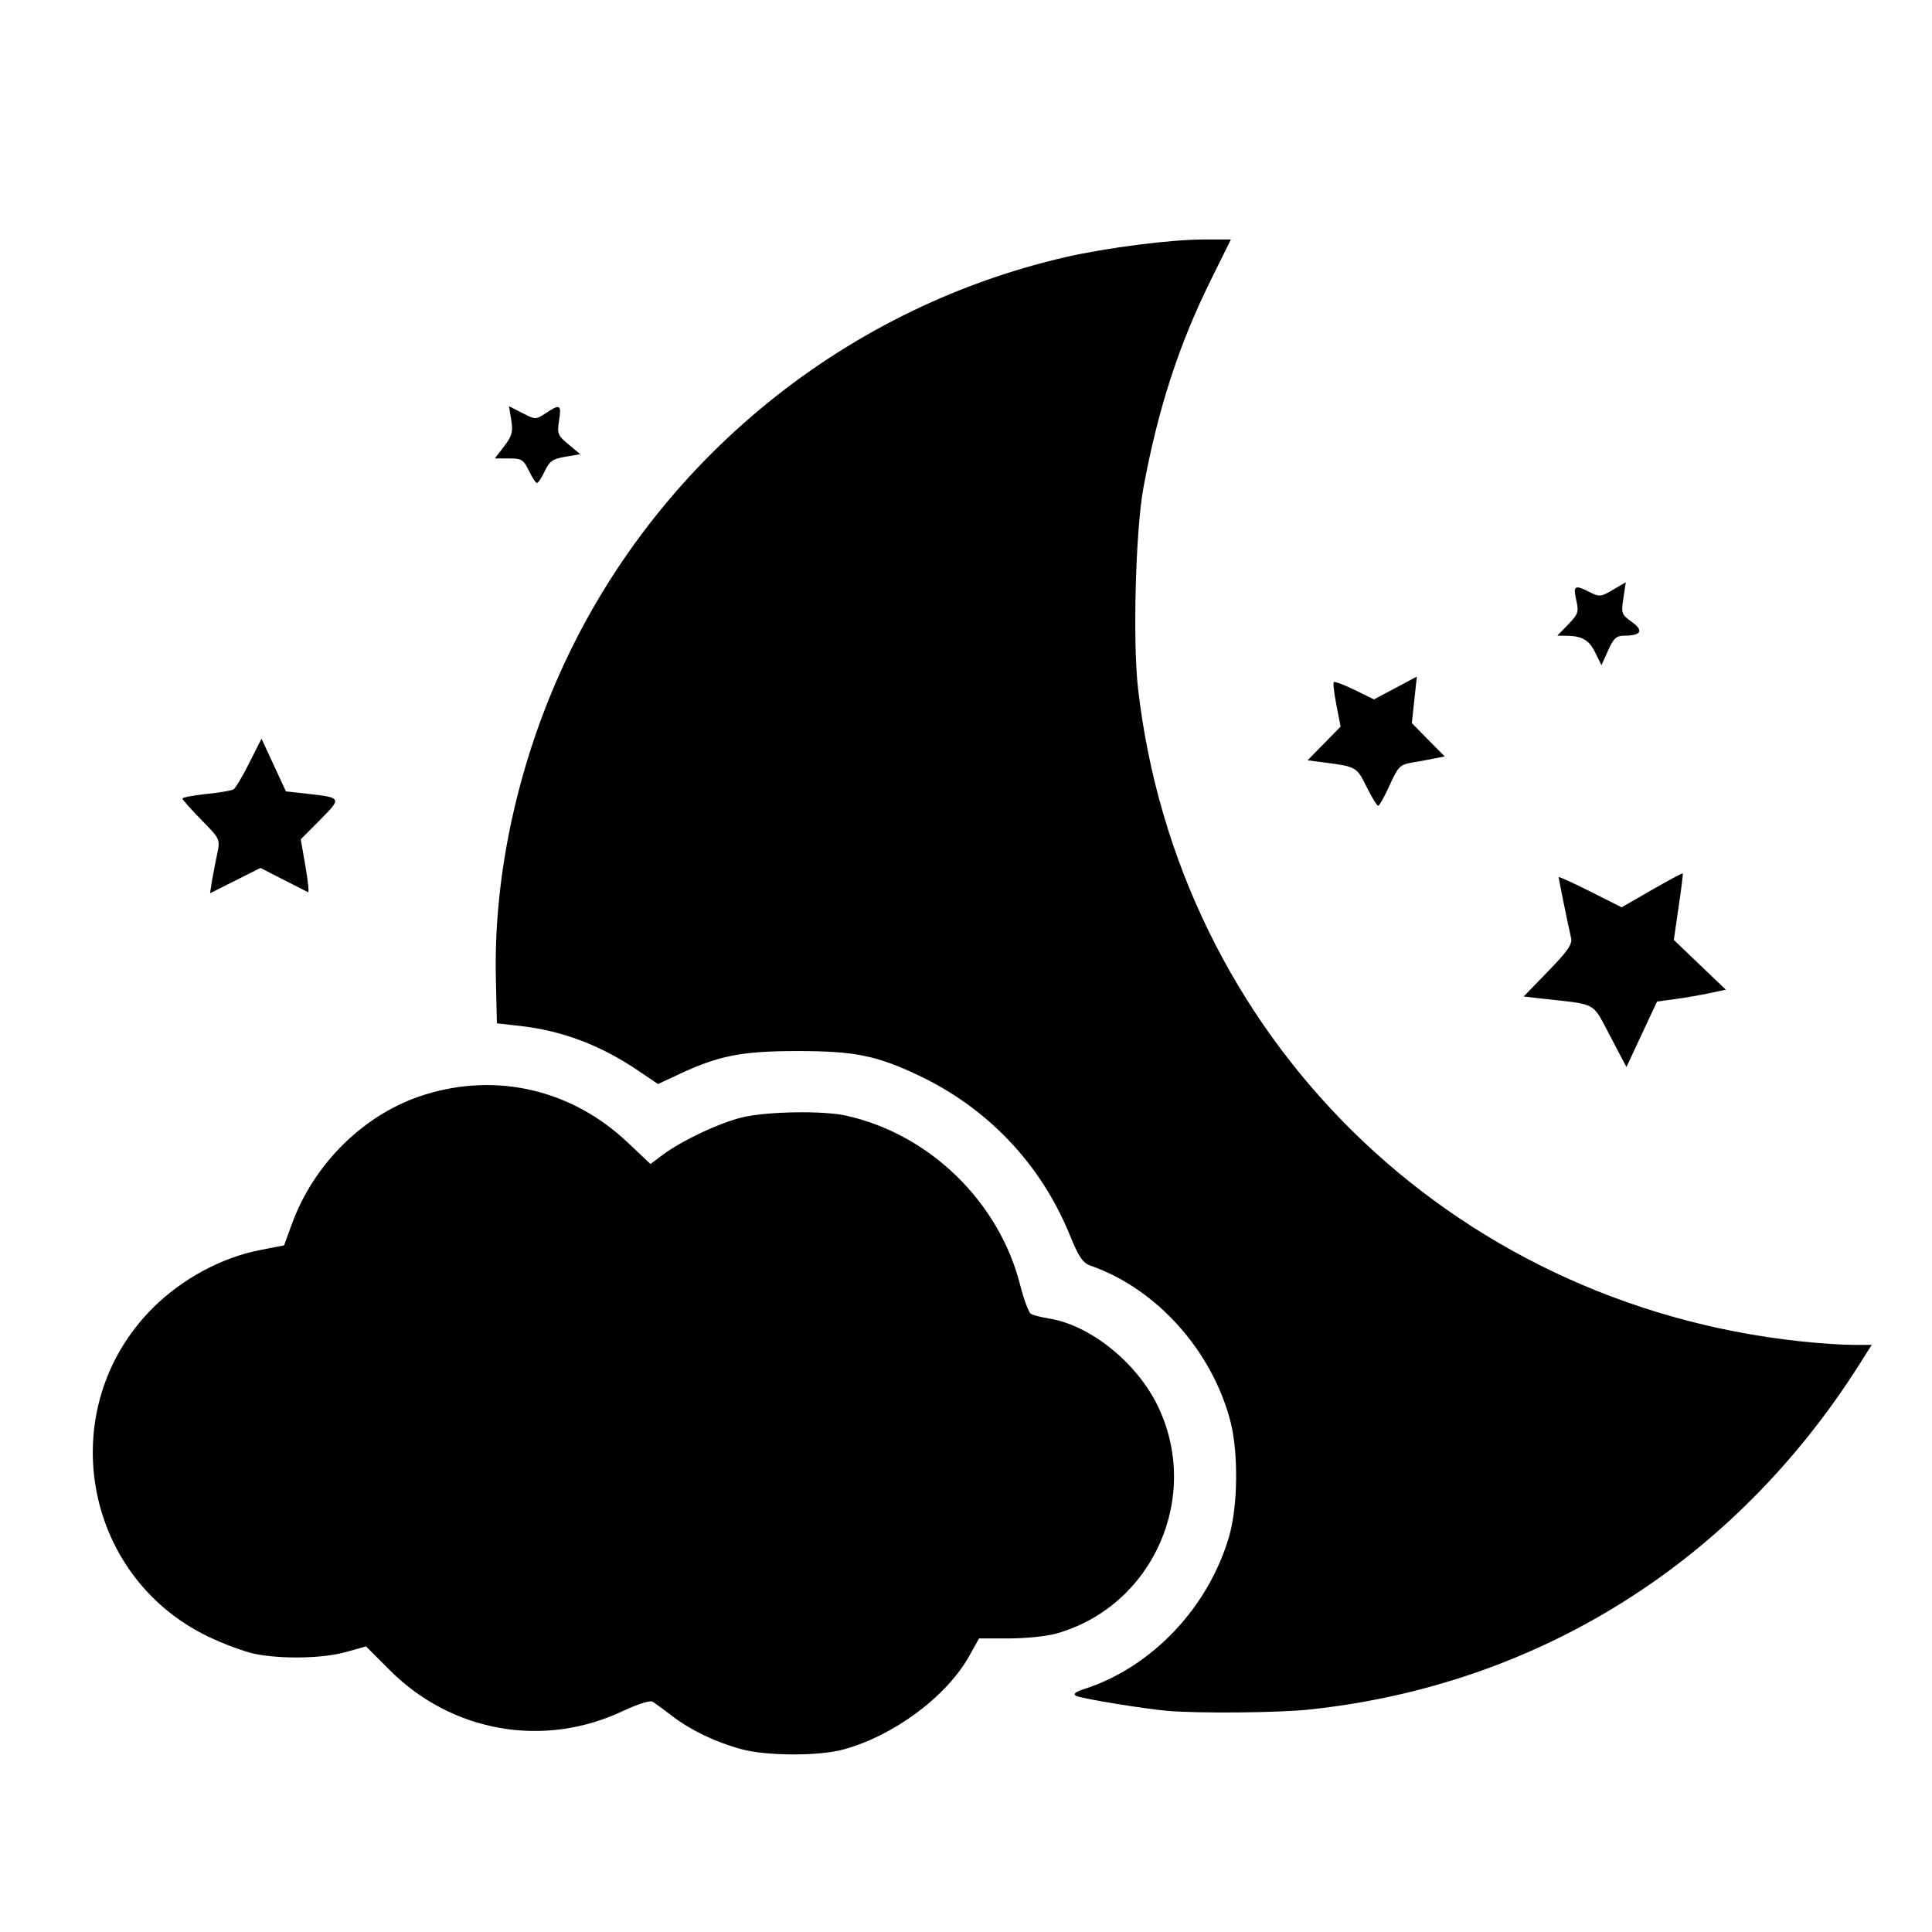 <?xml version="1.0" encoding="UTF-8" standalone="no"?>
<!-- Created with Inkscape (http://www.inkscape.org/) -->

<svg
   xmlns:dc="http://purl.org/dc/elements/1.1/"
   xmlns:cc="http://creativecommons.org/ns#"
   xmlns:rdf="http://www.w3.org/1999/02/22-rdf-syntax-ns#"
   xmlns:svg="http://www.w3.org/2000/svg"
   xmlns="http://www.w3.org/2000/svg"
   xmlns:sodipodi="http://sodipodi.sourceforge.net/DTD/sodipodi-0.dtd"
   xmlns:inkscape="http://www.inkscape.org/namespaces/inkscape"
   width="64"
   height="64"
   viewBox="0 0 16.933 16.933"
   version="1.1"
   id="svg8"
   inkscape:version="0.92.5 (2060ec1f9f, 2020-04-08)"
   sodipodi:docname="night_64x64.svg">
  <defs
     id="defs2" />
  <sodipodi:namedview
     id="base"
     pagecolor="#ffffff"
     bordercolor="#666666"
     borderopacity="1.0"
     inkscape:pageopacity="0.0"
     inkscape:pageshadow="2"
     inkscape:zoom="3.959798"
     inkscape:cx="71.186336"
     inkscape:cy="57.389244"
     inkscape:document-units="mm"
     inkscape:current-layer="layer1"
     showgrid="false"
     units="px"
     inkscape:window-width="1208"
     inkscape:window-height="987"
     inkscape:window-x="1992"
     inkscape:window-y="0"
     inkscape:window-maximized="1" />
  <g
     inkscape:label="Layer 1"
     inkscape:groupmode="layer"
     id="layer1"
     transform="translate(0,-280.067)">
    <path
       style="fill:#000000;stroke-width:0.03"
       d="m 6.503,295.399 c -0.228,-0.061 -0.445,-0.165 -0.609,-0.29 -0.075,-0.058 -0.154,-0.115 -0.175,-0.128 -0.021,-0.013 -0.134,0.023 -0.259,0.082 -0.692,0.328 -1.498,0.188 -2.043,-0.357 l -0.209,-0.209 -0.175,0.049 c -0.202,0.057 -0.568,0.064 -0.801,0.016 -0.089,-0.018 -0.271,-0.086 -0.405,-0.15 -1.111,-0.533 -1.361,-2.007 -0.489,-2.88 0.255,-0.255 0.604,-0.444 0.942,-0.509 l 0.21,-0.041 0.067,-0.184 c 0.195,-0.538 0.642,-0.974 1.166,-1.137 0.633,-0.197 1.289,-0.043 1.777,0.418 l 0.201,0.19 0.104,-0.078 c 0.171,-0.128 0.502,-0.284 0.705,-0.332 0.218,-0.051 0.704,-0.059 0.906,-0.014 0.73,0.162 1.338,0.753 1.524,1.48 0.033,0.13 0.076,0.246 0.095,0.257 0.019,0.012 0.09,0.03 0.159,0.041 0.357,0.057 0.762,0.38 0.948,0.756 0.393,0.796 -0.032,1.764 -0.883,2.005 -0.084,0.024 -0.271,0.043 -0.415,0.043 l -0.263,-10e-5 -0.085,0.152 c -0.199,0.358 -0.668,0.705 -1.11,0.823 -0.213,0.057 -0.666,0.055 -0.883,-0.003 z m 3.732,-0.337 c -0.209,-0.018 -0.759,-0.108 -0.804,-0.132 -0.029,-0.016 -0.006,-0.035 0.076,-0.061 0.589,-0.191 1.083,-0.712 1.265,-1.334 0.078,-0.266 0.083,-0.736 0.012,-1.011 -0.162,-0.621 -0.648,-1.162 -1.223,-1.363 -0.072,-0.025 -0.105,-0.074 -0.187,-0.275 -0.252,-0.617 -0.719,-1.109 -1.326,-1.395 -0.366,-0.173 -0.56,-0.212 -1.057,-0.212 -0.487,0 -0.687,0.039 -1.031,0.199 l -0.193,0.09 -0.173,-0.117 c -0.332,-0.225 -0.67,-0.352 -1.043,-0.393 l -0.196,-0.022 -0.009,-0.396 c -0.019,-0.836 0.163,-1.743 0.517,-2.572 0.806,-1.887 2.48,-3.289 4.479,-3.748 0.357,-0.082 0.92,-0.154 1.209,-0.154 h 0.237 l -0.175,0.354 c -0.282,0.569 -0.465,1.135 -0.592,1.825 -0.068,0.369 -0.094,1.343 -0.047,1.754 0.349,3.045 2.723,5.389 5.796,5.723 0.163,0.018 0.372,0.032 0.465,0.032 h 0.17 l -0.111,0.175 c -1.099,1.733 -2.821,2.812 -4.826,3.022 -0.27,0.028 -0.957,0.034 -1.234,0.011 z m 3.877,-5.915 c -0.161,-0.303 -0.106,-0.272 -0.581,-0.326 l -0.177,-0.02 0.216,-0.223 c 0.174,-0.179 0.213,-0.237 0.199,-0.293 -0.025,-0.107 -0.108,-0.514 -0.108,-0.53 0,-0.007 0.124,0.049 0.276,0.125 l 0.276,0.139 0.264,-0.152 c 0.145,-0.083 0.267,-0.149 0.271,-0.145 0.004,0.003 -0.012,0.136 -0.036,0.295 l -0.042,0.288 0.228,0.218 0.228,0.218 -0.146,0.031 c -0.081,0.017 -0.216,0.041 -0.302,0.052 l -0.155,0.021 -0.134,0.287 -0.134,0.287 z M 1.859,287.78 c 0.011,-0.064 0.032,-0.17 0.046,-0.237 0.025,-0.119 0.022,-0.126 -0.14,-0.29 -0.091,-0.093 -0.166,-0.177 -0.166,-0.187 0,-0.01 0.094,-0.028 0.208,-0.04 0.114,-0.011 0.222,-0.03 0.24,-0.041 0.018,-0.011 0.08,-0.116 0.138,-0.232 l 0.107,-0.212 0.107,0.231 0.107,0.231 0.189,0.021 c 0.301,0.034 0.302,0.036 0.111,0.228 l -0.17,0.171 0.041,0.237 c 0.023,0.13 0.033,0.232 0.023,0.227 -0.01,-0.006 -0.108,-0.055 -0.218,-0.111 l -0.199,-0.102 -0.221,0.111 -0.221,0.111 z m 10.119,-0.815 c -0.086,-0.176 -0.091,-0.179 -0.369,-0.215 l -0.149,-0.019 0.145,-0.148 0.145,-0.148 -0.037,-0.188 c -0.02,-0.103 -0.031,-0.194 -0.023,-0.202 0.007,-0.008 0.09,0.024 0.183,0.069 l 0.169,0.083 0.188,-0.1 0.188,-0.1 -0.022,0.204 -0.022,0.204 0.144,0.146 0.144,0.146 -0.087,0.017 c -0.048,0.01 -0.138,0.026 -0.201,0.037 -0.104,0.018 -0.121,0.036 -0.195,0.199 -0.044,0.099 -0.09,0.179 -0.1,0.179 -0.011,0 -0.057,-0.075 -0.102,-0.167 z m 2.003,-1.179 c -0.054,-0.111 -0.115,-0.146 -0.257,-0.147 l -0.075,-4.7e-4 0.096,-0.099 c 0.087,-0.09 0.094,-0.11 0.07,-0.213 -0.029,-0.128 -0.013,-0.137 0.12,-0.069 0.082,0.042 0.097,0.041 0.201,-0.021 l 0.113,-0.066 -0.021,0.14 c -0.02,0.132 -0.016,0.143 0.075,0.208 0.106,0.076 0.081,0.12 -0.069,0.12 -0.068,3.6e-4 -0.093,0.024 -0.14,0.13 l -0.058,0.129 z m -9.346,-1.594 c -0.046,-0.096 -0.063,-0.107 -0.175,-0.107 H 4.337 l 0.082,-0.107 c 0.069,-0.09 0.078,-0.126 0.062,-0.229 l -0.02,-0.122 0.117,0.06 c 0.116,0.059 0.118,0.059 0.206,8.8e-4 0.125,-0.083 0.138,-0.075 0.116,0.065 -0.018,0.114 -0.012,0.131 0.083,0.209 l 0.103,0.086 -0.131,0.022 c -0.109,0.018 -0.139,0.039 -0.18,0.126 -0.027,0.057 -0.058,0.104 -0.069,0.104 -0.011,0 -0.042,-0.048 -0.07,-0.107 z"
       id="path6602"
       inkscape:connector-curvature="0" />
  </g>
</svg>
